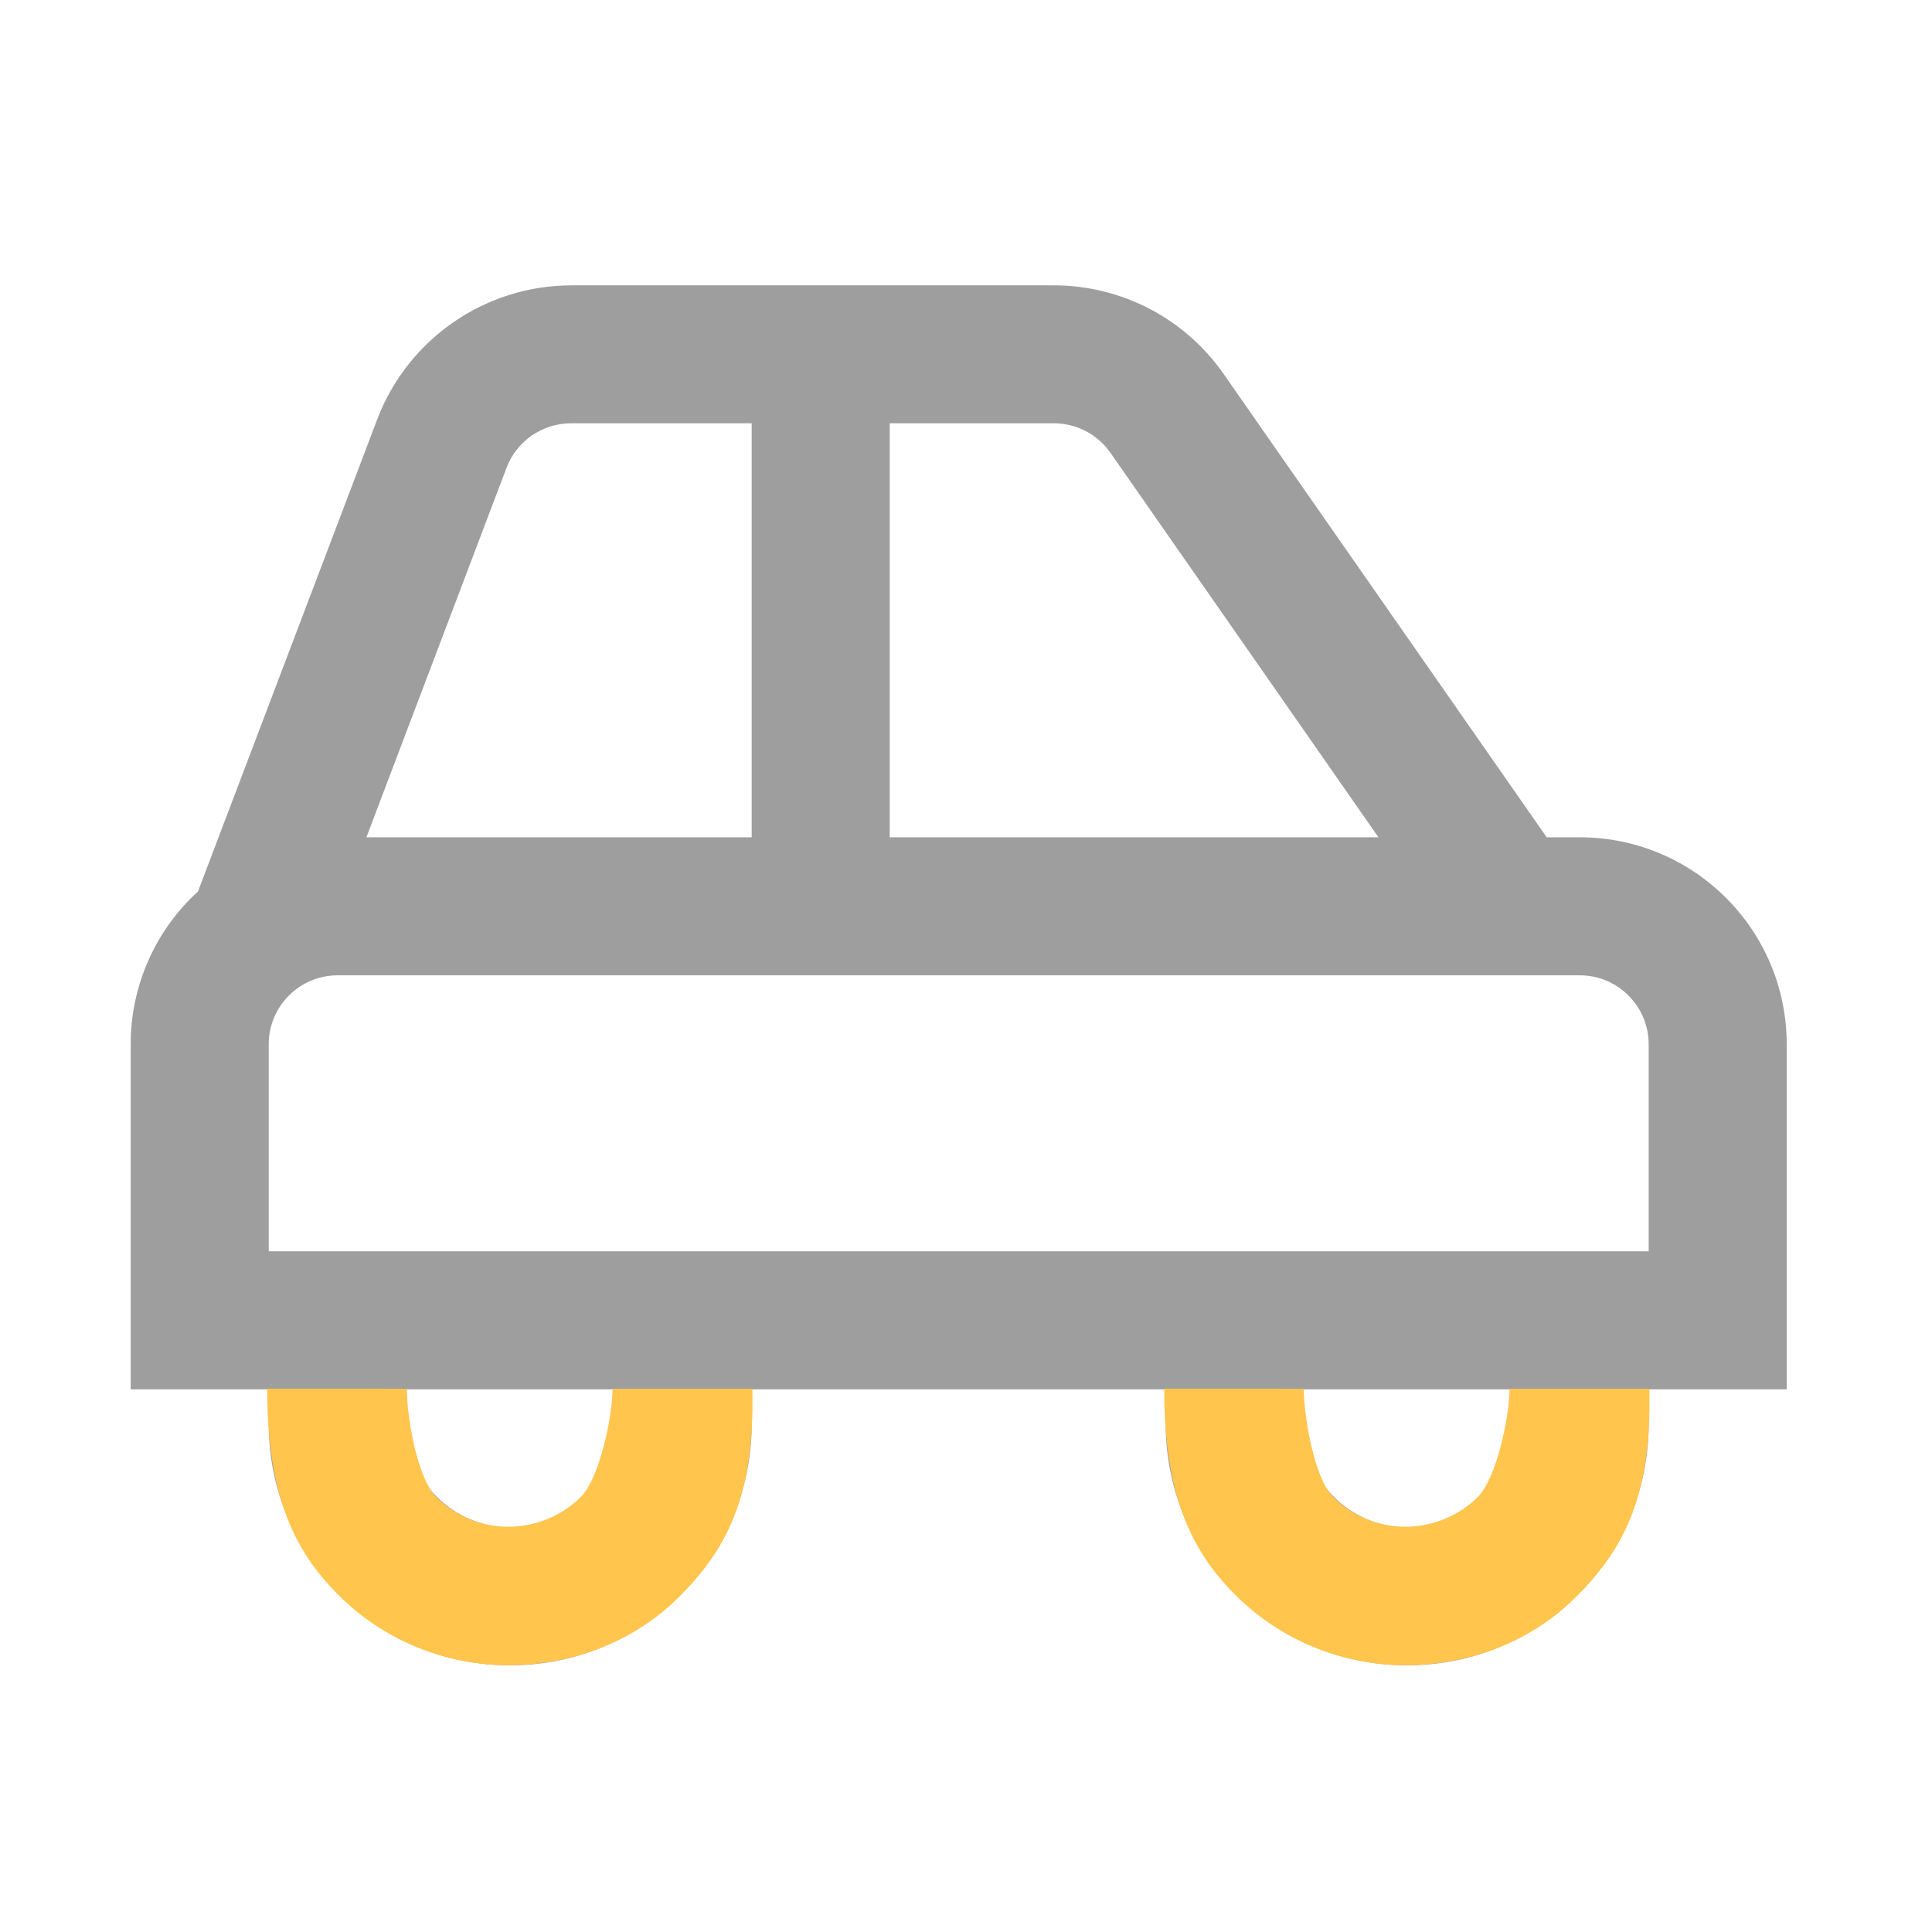 <svg width="91" height="91" viewBox="0 0 91 91" fill="none" xmlns="http://www.w3.org/2000/svg">
<path d="M84.156 49.188C84.156 43.803 79.791 39.438 74.406 39.438H72.852L57.636 17.615C55.812 14.999 52.826 13.44 49.638 13.44H26.889C22.842 13.456 19.223 15.956 17.775 19.734L9.325 41.99C7.303 43.836 6.152 46.451 6.156 49.188V65.439H12.657V67.064C12.657 73.347 17.75 78.439 24.032 78.439C30.315 78.439 35.406 73.345 35.406 67.064V65.439H54.906V67.064C54.906 73.347 59.999 78.439 66.281 78.439C72.564 78.439 77.657 73.347 77.657 67.064V65.439H84.156V49.188ZM52.305 21.329L64.928 39.438H41.907V19.938H49.638C50.701 19.938 51.698 20.458 52.305 21.329ZM23.858 22.035C24.337 20.773 25.545 19.94 26.895 19.938H35.406V39.438H17.258L23.858 22.035ZM28.906 67.064C28.906 69.756 26.723 71.939 24.031 71.939C21.339 71.939 19.156 69.756 19.156 67.064V65.439H28.906V67.064ZM71.156 67.064C71.156 69.756 68.973 71.939 66.281 71.939C63.589 71.939 61.406 69.756 61.406 67.064V65.439H71.156V67.064ZM77.655 58.938H12.657V49.188C12.657 47.394 14.112 45.939 15.906 45.939H74.406C76.2 45.939 77.655 47.394 77.655 49.188V58.938Z" fill="#9E9E9E"/>
<path d="M35.436 65.41C35.569 70.674 34.092 73.108 31.97 75.229C29.849 77.35 26.93 78.433 23.93 78.433C20.93 78.433 18.052 77.241 15.931 75.119C13.809 72.998 12.586 70.345 12.586 65.408L19.16 65.41C19.16 66.681 19.643 69.61 20.542 70.509C21.44 71.407 22.659 71.912 23.93 71.912C25.201 71.912 26.458 71.407 27.357 70.509C28.256 69.61 28.852 66.681 28.852 65.41H35.436Z" fill="#FFC54D"/>
<path d="M77.686 65.41C77.819 70.674 76.342 73.108 74.22 75.229C72.099 77.35 69.18 78.433 66.18 78.433C63.18 78.433 60.302 77.241 58.181 75.119C56.059 72.998 54.836 70.345 54.836 65.408L61.41 65.41C61.41 66.681 61.893 69.61 62.792 70.509C63.69 71.407 64.909 71.912 66.18 71.912C67.451 71.912 68.708 71.407 69.607 70.509C70.505 69.61 71.102 66.681 71.102 65.41H77.686Z" fill="#FFC54D"/>
</svg>
